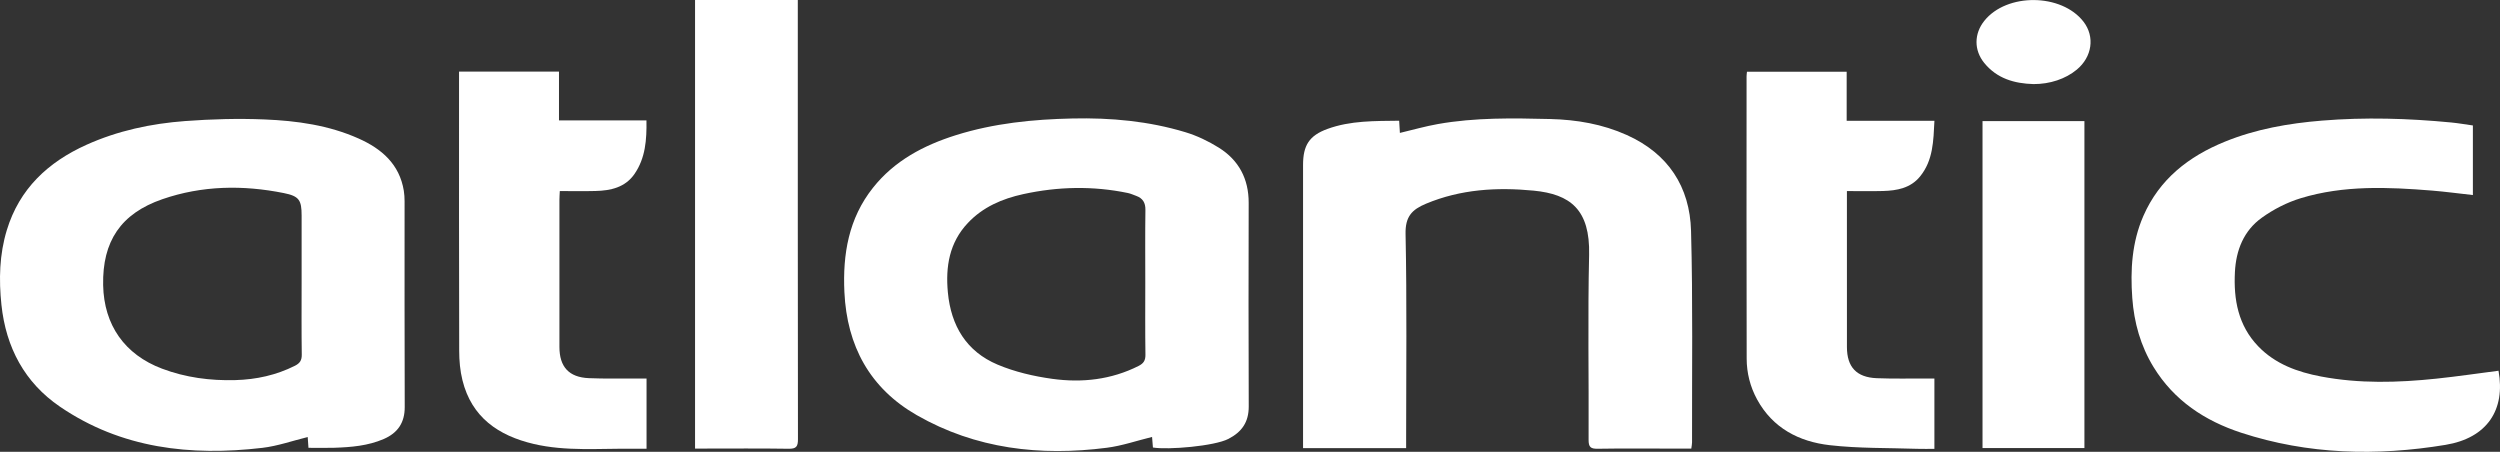 <?xml version="1.0" encoding="UTF-8"?>
<!-- Generator: Adobe Illustrator 26.1.0, SVG Export Plug-In . SVG Version: 6.00 Build 0)  -->
<svg xmlns="http://www.w3.org/2000/svg" xmlns:xlink="http://www.w3.org/1999/xlink" version="1.1" id="Layer_1" x="0px" y="0px" viewBox="0 0 249 45" style="enable-background:new 0 0 249 45;" xml:space="preserve">
<rect x="0" y="0" width="249" height="45" fill="#333333" stroke="none"/>
<style type="text/css">
	.st0{fill:#FFFFFF;}
</style>
<g>
	<rect x="197.459" y="12.062" class="st0" width="10.149" height="32.564"></rect>
	<path class="st0" d="M63.472,37.701c-1.605-0.008-3.211,0.031-4.813-0.036   c-1.996-0.082-2.94-1.123-2.94-3.116c-0.002-4.886-0.002-9.772,0-14.658   c0-0.26,0.023-0.52,0.038-0.861c1.216,0,2.387,0.025,3.556-0.007   c1.514-0.039,2.952-0.35,3.88-1.692c1.094-1.584,1.226-3.398,1.194-5.339h-8.712V7.129h-9.954   v0.894c0,8.973-0.01,17.943,0.015,26.914c0.002,0.978,0.088,1.981,0.323,2.928   c0.912,3.702,3.589,5.527,7.094,6.351c3.24,0.76,6.544,0.438,9.827,0.479   c0.468,0.005,0.938,0,1.416,0v-6.993C64.049,37.701,63.76,37.703,63.472,37.701z"></path>
	<path class="st0" d="M79.461,0H69.227v44.678c0.29,0,0.55,0,0.81,0c2.837,0,5.675-0.026,8.512,0.018   c0.755,0.013,0.928-0.219,0.927-0.942c-0.02-14.293-0.015-28.585-0.015-42.877V0H79.461z"></path>
	<path class="st0" d="M162.029,13.447c-2.423-1.089-4.985-1.527-7.625-1.592   c-3.743-0.092-7.485-0.157-11.19,0.5c-1.267,0.224-2.512,0.582-3.785,0.884   c-0.023-0.394-0.046-0.76-0.072-1.216c-2.436,0.033-4.843-0.02-7.14,0.817   c-1.816,0.662-2.433,1.633-2.433,3.59c0,9.08,0,18.159,0,27.24v0.966h10.267v-0.981   c0-6.784,0.083-13.569-0.057-20.35c-0.036-1.721,0.616-2.423,2.037-3.016   c3.459-1.445,7.066-1.653,10.706-1.303c3.671,0.353,5.643,1.886,5.539,6.4   c-0.141,6.138-0.021,12.283-0.052,18.426c-0.003,0.724,0.213,0.894,0.907,0.883   c2.435-0.041,4.869-0.016,7.305-0.016h2.017c0.033-0.26,0.077-0.438,0.075-0.618   c-0.015-7.022,0.09-14.048-0.1-21.066C168.31,18.605,166.153,15.299,162.029,13.447z"></path>
	<path class="st0" d="M187.549,19.024c1.393-0.038,2.741-0.288,3.682-1.44   c1.316-1.608,1.338-3.557,1.438-5.553h-8.741v-4.883h-9.931c-0.018,0.193-0.039,0.325-0.039,0.456   c-0.002,9.373-0.013,18.746,0.01,28.121c0.003,1.424,0.349,2.797,1.04,4.064   c1.562,2.859,4.18,4.201,7.232,4.551c2.883,0.33,5.812,0.263,8.72,0.363   c0.575,0.02,1.149,0.003,1.706,0.003v-7.004c-0.35,0-0.64,0.002-0.93,0   c-1.606-0.007-3.212,0.029-4.815-0.034c-2.014-0.082-2.965-1.112-2.967-3.098   c-0.003-4.886-0.002-9.774-0.002-14.661v-0.878C185.209,19.03,186.38,19.055,187.549,19.024z"></path>
	<path class="st0" d="M197.634,2.079c-1.02,1.278-1.04,2.916-0.003,4.191   c1.259,1.548,2.99,2.051,4.903,2.105c1.64,0.007,3.193-0.512,4.312-1.438   c1.536-1.272,1.819-3.284,0.675-4.772C205.332-0.675,199.867-0.724,197.634,2.079z"></path>
	<path class="st0" d="M248.852,36.925c-2.061,0.266-4.116,0.572-6.182,0.788   c-3.839,0.404-7.683,0.51-11.5-0.214c-2.341-0.443-4.55-1.239-6.249-3.004   c-1.996-2.073-2.466-4.651-2.323-7.405c0.111-2.189,0.887-4.119,2.677-5.404   c1.167-0.84,2.523-1.533,3.897-1.95c4.267-1.295,8.658-1.108,13.039-0.755   c1.347,0.11,2.69,0.293,4.088,0.446v-6.931c-0.73-0.101-1.439-0.227-2.153-0.296   c-4.29-0.414-8.586-0.539-12.888-0.186c-3.314,0.271-6.562,0.837-9.655,2.096   c-3.615,1.47-6.521,3.729-8.125,7.405c-1.143,2.617-1.303,5.376-1.103,8.163   c0.177,2.444,0.825,4.773,2.122,6.887c2.042,3.33,5.102,5.349,8.725,6.535   c6.667,2.181,13.5,2.342,20.354,1.208C247.711,43.624,249.56,40.832,248.852,36.925z"></path>
	<path class="st0" d="M121.389,14.705c-1.03-0.644-2.166-1.187-3.325-1.538   c-3.658-1.107-7.423-1.45-11.238-1.367c-3.941,0.085-7.837,0.476-11.614,1.661   c-3.217,1.012-6.125,2.545-8.263,5.239c-2.423,3.05-3.024,6.609-2.847,10.395   c0.252,5.362,2.534,9.576,7.212,12.255c5.876,3.366,12.291,4.1,18.918,3.248   c1.514-0.193,2.988-0.705,4.514-1.079c0.028,0.337,0.057,0.7,0.085,1.054   c1.506,0.25,6.118-0.137,7.516-0.858c1.352-0.696,2.032-1.687,2.027-3.233   c-0.026-6.759-0.023-13.517-0.006-20.276C124.373,17.814,123.388,15.954,121.389,14.705z    M113.402,36.448c-2.723,1.373-5.635,1.692-8.586,1.286c-1.855-0.255-3.744-0.695-5.462-1.42   c-3.099-1.309-4.632-3.859-4.946-7.188c-0.242-2.576,0.146-4.955,1.986-6.913   c1.498-1.595,3.428-2.421,5.524-2.879c3.461-0.755,6.937-0.832,10.416-0.111   c0.283,0.059,0.553,0.185,0.827,0.284c0.66,0.239,0.933,0.68,0.922,1.407   c-0.034,2.403-0.013,4.807-0.013,7.21c0,2.405-0.02,4.809,0.015,7.212   C114.093,35.905,113.895,36.199,113.402,36.448z"></path>
	<path class="st0" d="M40.296,20.037c-0.002-0.345-0.02-0.695-0.075-1.035   c-0.432-2.651-2.205-4.181-4.504-5.206c-2.97-1.326-6.156-1.769-9.357-1.899   c-2.634-0.11-5.288-0.036-7.918,0.16c-3.391,0.252-6.706,0.958-9.831,2.365   c-3.829,1.725-6.68,4.386-7.931,8.495c-0.74,2.432-0.802,4.922-0.537,7.444   c0.449,4.25,2.318,7.75,5.827,10.143c6.107,4.167,13.008,4.943,20.169,4.101   c1.518-0.18,2.993-0.705,4.509-1.076c0.023,0.314,0.048,0.678,0.075,1.074   c0.918,0,1.742,0.021,2.565-0.005c1.686-0.056,3.365-0.193,4.936-0.874   c1.382-0.6,2.091-1.617,2.086-3.181C40.283,33.708,40.299,26.873,40.296,20.037z M29.382,36.426   c-1.871,0.942-3.859,1.375-5.936,1.432c-2.505,0.069-4.953-0.252-7.307-1.139   c-3.72-1.403-5.788-4.343-5.866-8.324c-0.085-4.355,1.755-7.127,5.904-8.557   c3.949-1.362,8.016-1.425,12.089-0.608c1.531,0.307,1.775,0.701,1.775,2.236v6.725   c0,2.377-0.02,4.752,0.015,7.127C30.063,35.88,29.877,36.176,29.382,36.426z"></path>
</g>
</svg>
